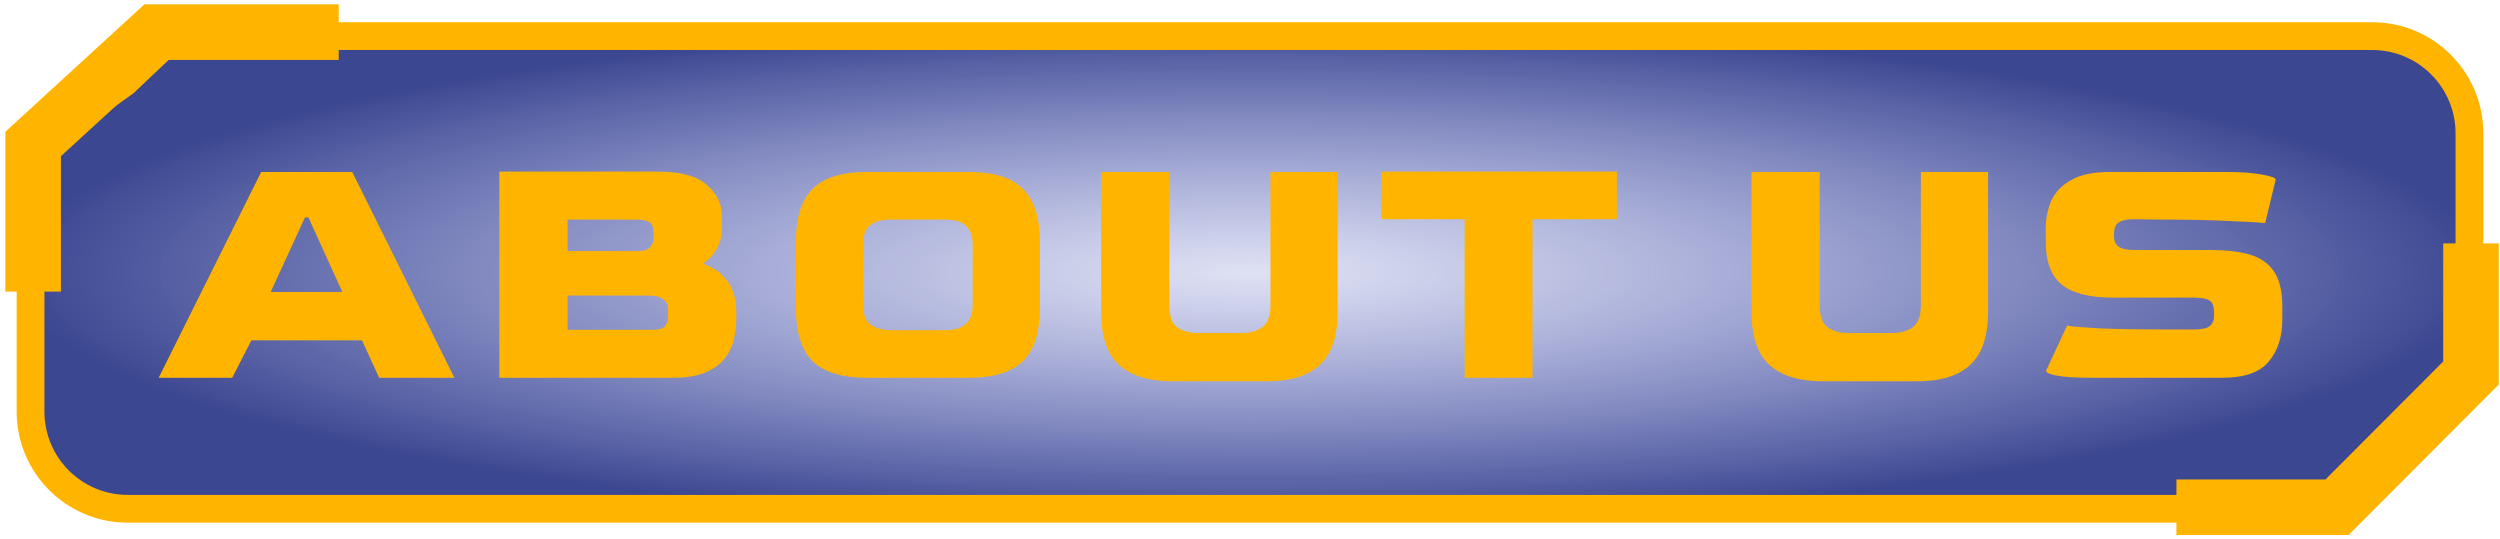 <svg width="450" height="97" viewBox="0 0 450 97" fill="none" xmlns="http://www.w3.org/2000/svg">
<path d="M22.294 14.952L22.434 14.852L22.559 14.734L31.251 6.5H427C436.665 6.5 444.5 14.335 444.5 24V67.595L429.415 82.019L429.401 82.032L429.388 82.045L419.712 91.583H23C13.335 91.583 5.5 83.748 5.5 74.083V26.972L22.294 14.952Z" fill="url(#paint0_radial_1885_49)" fill-opacity="0.85" stroke="#FFB400" stroke-width="5"/>
<path d="M5.966 52.493V25.914L27.936 5.784H60.971" stroke="#FFB400" stroke-width="10"/>
<path d="M391.757 91.306H420.658L444.779 67.132V43.806" stroke="#FFB400" stroke-width="10"/>
<path d="M28.56 68L47.019 30.956L63.399 30.956L81.795 68L68.25 68L65.163 61.259L45.255 61.259L41.79 68L28.56 68ZM48.72 52.565L61.635 52.565L55.524 39.146L54.894 39.146L48.72 52.565ZM89.88 68L89.88 30.893L118.608 30.893C122.556 30.893 125.433 31.691 127.239 33.287C129.045 34.841 129.948 36.731 129.948 38.957L129.948 40.847C129.948 42.569 129.57 43.997 128.814 45.131C128.1 46.223 127.323 47 126.483 47.462C128.331 48.05 129.801 49.079 130.893 50.549C131.985 51.977 132.531 53.867 132.531 56.219L132.531 57.353C132.531 58.613 132.384 59.873 132.09 61.133C131.796 62.393 131.229 63.548 130.389 64.598C129.591 65.606 128.436 66.425 126.924 67.055C125.454 67.685 123.522 68 121.128 68L89.88 68ZM102.165 45.194L114.765 45.194C115.857 45.194 116.613 44.963 117.033 44.501C117.453 44.039 117.663 43.409 117.663 42.611L117.663 41.981C117.663 41.099 117.453 40.469 117.033 40.091C116.613 39.713 115.668 39.524 114.198 39.524L102.165 39.524L102.165 45.194ZM102.165 59.369L117.348 59.369C118.44 59.369 119.196 59.18 119.616 58.802C120.036 58.382 120.246 57.731 120.246 56.849L120.246 55.715C120.246 54.917 119.973 54.308 119.427 53.888C118.881 53.426 117.936 53.195 116.592 53.195L102.165 53.195L102.165 59.369ZM156.054 68C151.602 68 148.347 67.013 146.289 65.039C144.273 63.023 143.265 59.831 143.265 55.463L143.265 43.43C143.265 39.146 144.273 35.996 146.289 33.98C148.305 31.964 151.56 30.956 156.054 30.956L174.45 30.956C178.86 30.956 182.073 31.964 184.089 33.98C186.147 35.996 187.176 39.146 187.176 43.43L187.176 55.463C187.176 59.831 186.147 63.023 184.089 65.039C182.031 67.013 178.818 68 174.45 68L156.054 68ZM160.401 59.432L170.166 59.432C173.442 59.432 175.08 57.941 175.08 54.959L175.08 43.934C175.08 40.994 173.442 39.524 170.166 39.524L160.401 39.524C158.721 39.524 157.461 39.86 156.621 40.532C155.781 41.204 155.361 42.338 155.361 43.934L155.361 54.959C155.361 56.513 155.781 57.647 156.621 58.361C157.461 59.075 158.721 59.432 160.401 59.432ZM210.985 68.63C206.785 68.63 203.593 67.643 201.409 65.669C199.267 63.695 198.196 60.503 198.196 56.093L198.196 30.956L210.481 30.956L210.481 54.959C210.481 56.933 210.964 58.256 211.93 58.928C212.896 59.6 214.093 59.936 215.521 59.936L223.648 59.936C224.992 59.936 226.168 59.6 227.176 58.928C228.184 58.214 228.688 56.891 228.688 54.959L228.688 30.956L240.784 30.956L240.784 56.093C240.784 60.503 239.713 63.695 237.571 65.669C235.471 67.643 232.3 68.63 228.058 68.63L210.985 68.63ZM263.632 68L263.632 39.461L248.638 39.461L248.638 30.893L291.037 30.893L291.037 39.461L275.854 39.461L275.854 68L263.632 68ZM328.056 68.63C323.856 68.63 320.664 67.643 318.48 65.669C316.338 63.695 315.267 60.503 315.267 56.093L315.267 30.956L327.552 30.956L327.552 54.959C327.552 56.933 328.035 58.256 329.001 58.928C329.967 59.6 331.164 59.936 332.592 59.936L340.719 59.936C342.063 59.936 343.239 59.6 344.247 58.928C345.255 58.214 345.759 56.891 345.759 54.959L345.759 30.956L357.855 30.956L357.855 56.093C357.855 60.503 356.784 63.695 354.642 65.669C352.542 67.643 349.371 68.63 345.129 68.63L328.056 68.63ZM376.608 68C373.752 68 371.652 67.874 370.308 67.622C368.964 67.37 368.292 67.076 368.292 66.74L372.072 58.613C373.038 58.781 375.033 58.949 378.057 59.117C381.081 59.243 385.008 59.306 389.838 59.306L394.815 59.306C396.285 59.306 397.272 59.096 397.776 58.676C398.28 58.256 398.532 57.647 398.532 56.849L398.532 56.219C398.532 55.211 398.28 54.518 397.776 54.14C397.272 53.762 396.285 53.573 394.815 53.573L380.388 53.573C376.146 53.573 373.059 52.796 371.127 51.242C369.195 49.646 368.229 47.063 368.229 43.493L368.229 41.225C368.229 39.377 368.565 37.676 369.237 36.122C369.951 34.568 371.148 33.329 372.828 32.405C374.508 31.439 376.818 30.956 379.758 30.956L400.674 30.956C403.236 30.956 405.357 31.103 407.037 31.397C408.759 31.691 409.62 32.006 409.62 32.342L407.73 40.154C406.554 40.028 404.328 39.902 401.052 39.776C397.818 39.608 393.702 39.524 388.704 39.524L384.168 39.461C382.866 39.461 381.942 39.65 381.396 40.028C380.85 40.364 380.556 41.015 380.514 41.981L380.514 42.422C380.514 43.388 380.808 44.06 381.396 44.438C381.984 44.816 382.929 45.005 384.231 45.005L398.091 45.005C400.779 45.005 403.068 45.278 404.958 45.824C406.848 46.37 408.297 47.378 409.305 48.848C410.313 50.276 410.817 52.397 410.817 55.211L410.817 57.479C410.817 60.629 409.998 63.17 408.36 65.102C406.764 67.034 403.971 68 399.981 68L376.608 68Z" fill="#FFB400"/>
<defs>
<radialGradient id="paint0_radial_1885_49" cx="0" cy="0" r="1" gradientUnits="userSpaceOnUse" gradientTransform="translate(225 49.041) rotate(90) scale(45.041 222)">
<stop stop-color="#4B59BC" stop-opacity="0.21"/>
<stop offset="1" stop-color="#1A277E"/>
</radialGradient>
</defs>
</svg>
